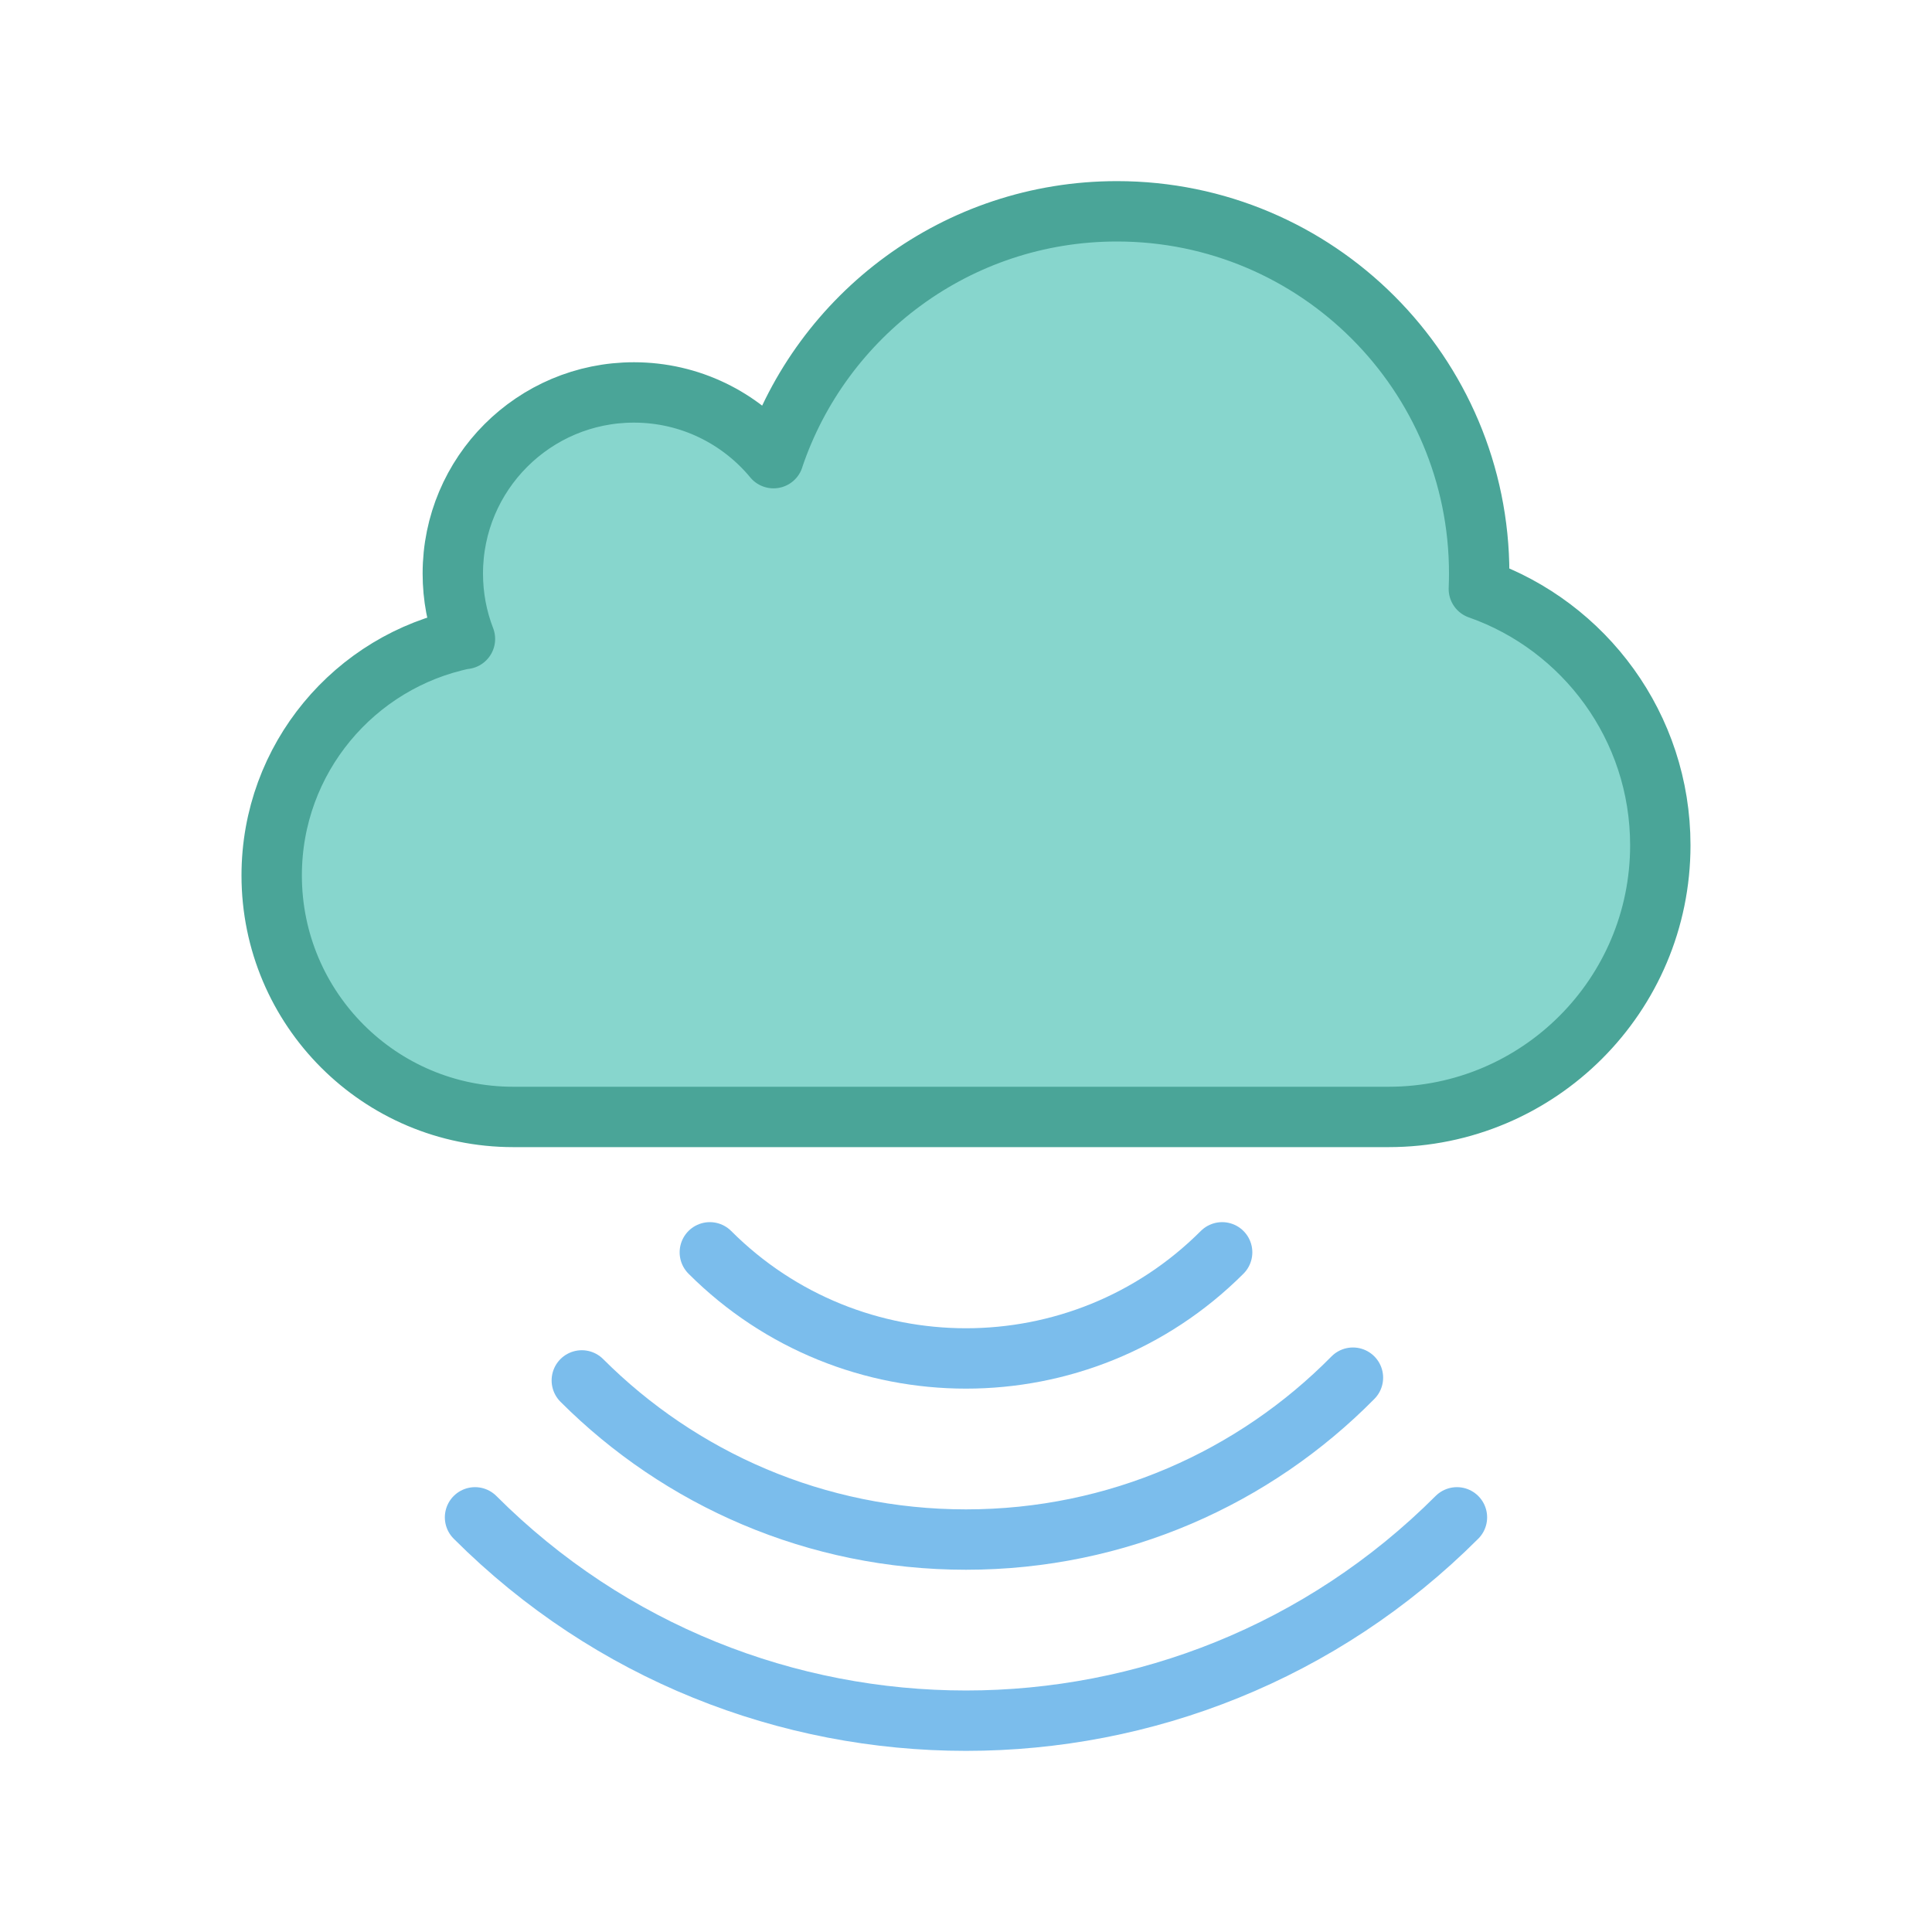 <?xml version="1.0" encoding="UTF-8" standalone="no"?>
<!-- Uploaded to: SVG Repo, www.svgrepo.com, Generator: SVG Repo Mixer Tools -->
<svg width="800px" height="800px" viewBox="0 0 64 64" version="1.1" xmlns="http://www.w3.org/2000/svg" xmlns:xlink="http://www.w3.org/1999/xlink">
    
    <title>cld-cloud-wifi</title>
    <desc>Created with Sketch.</desc>
    <defs>

</defs>
    <g id="General" stroke="none" stroke-width="1" fill="none" fill-rule="evenodd">
        <g id="SLICES-64px" transform="translate(-450, -200)">

</g>
        <g id="ICONS" transform="translate(-445, -195)">
            <g id="cld-cloud-wifi" transform="translate(454, 202)">
                <path d="M39.991,12.509 C43.491,13.741 46,17.078 46,21 C46,25.971 41.97,30 37,30 L8,30 C3.582,30 0,26.418 0,22 C0,18.13 2.749,14.902 6.4,14.16 L6.402,14.166 C6.142,13.494 6,12.764 6,12 C6,8.687 8.686,6 12,6 C13.86,6 15.523,6.848 16.624,8.177 L16.622,8.176 C18.219,3.424 22.71,-0 28,-0 C34.627,-0 40,5.373 40,12 C40,12.17 39.996,12.34 39.989,12.509 L39.991,12.509 Z" id="Fill-621" fill="#87D6CD">

</path>
                <path d="M39.991,12.509 C43.491,13.741 46,17.078 46,21 C46,25.971 41.97,30 37,30 L8,30 C3.582,30 0,26.418 0,22 C0,18.13 2.749,14.902 6.4,14.16 L6.402,14.166 C6.142,13.494 6,12.764 6,12 C6,8.687 8.686,6 12,6 C13.86,6 15.523,6.848 16.624,8.177 L16.622,8.176 C18.219,3.424 22.71,-0 28,-0 C34.627,-0 40,5.373 40,12 C40,12.17 39.996,12.34 39.989,12.509 L39.991,12.509 Z" id="Stroke-622" stroke="#4AA598" stroke-width="2" stroke-linecap="round" stroke-linejoin="round">

</path>
                <path d="M35.818,38.637 C32.553,41.948 28.016,44 23,44 C18.03,44 13.53,41.986 10.273,38.728" id="Stroke-623" stroke="#7BBDEC" stroke-width="2" stroke-linecap="round" stroke-linejoin="round">

</path>
                <path d="M31.485,34.485 C26.798,39.172 19.201,39.172 14.514,34.485" id="Stroke-624" stroke="#7BBDEC" stroke-width="2" stroke-linecap="round" stroke-linejoin="round">

</path>
                <path d="M6.736,43.264 C15.718,52.245 30.281,52.245 39.263,43.264" id="Stroke-625" stroke="#7BBDEC" stroke-width="2" stroke-linecap="round" stroke-linejoin="round">

</path>
            </g>
        </g>
    </g>
</svg>